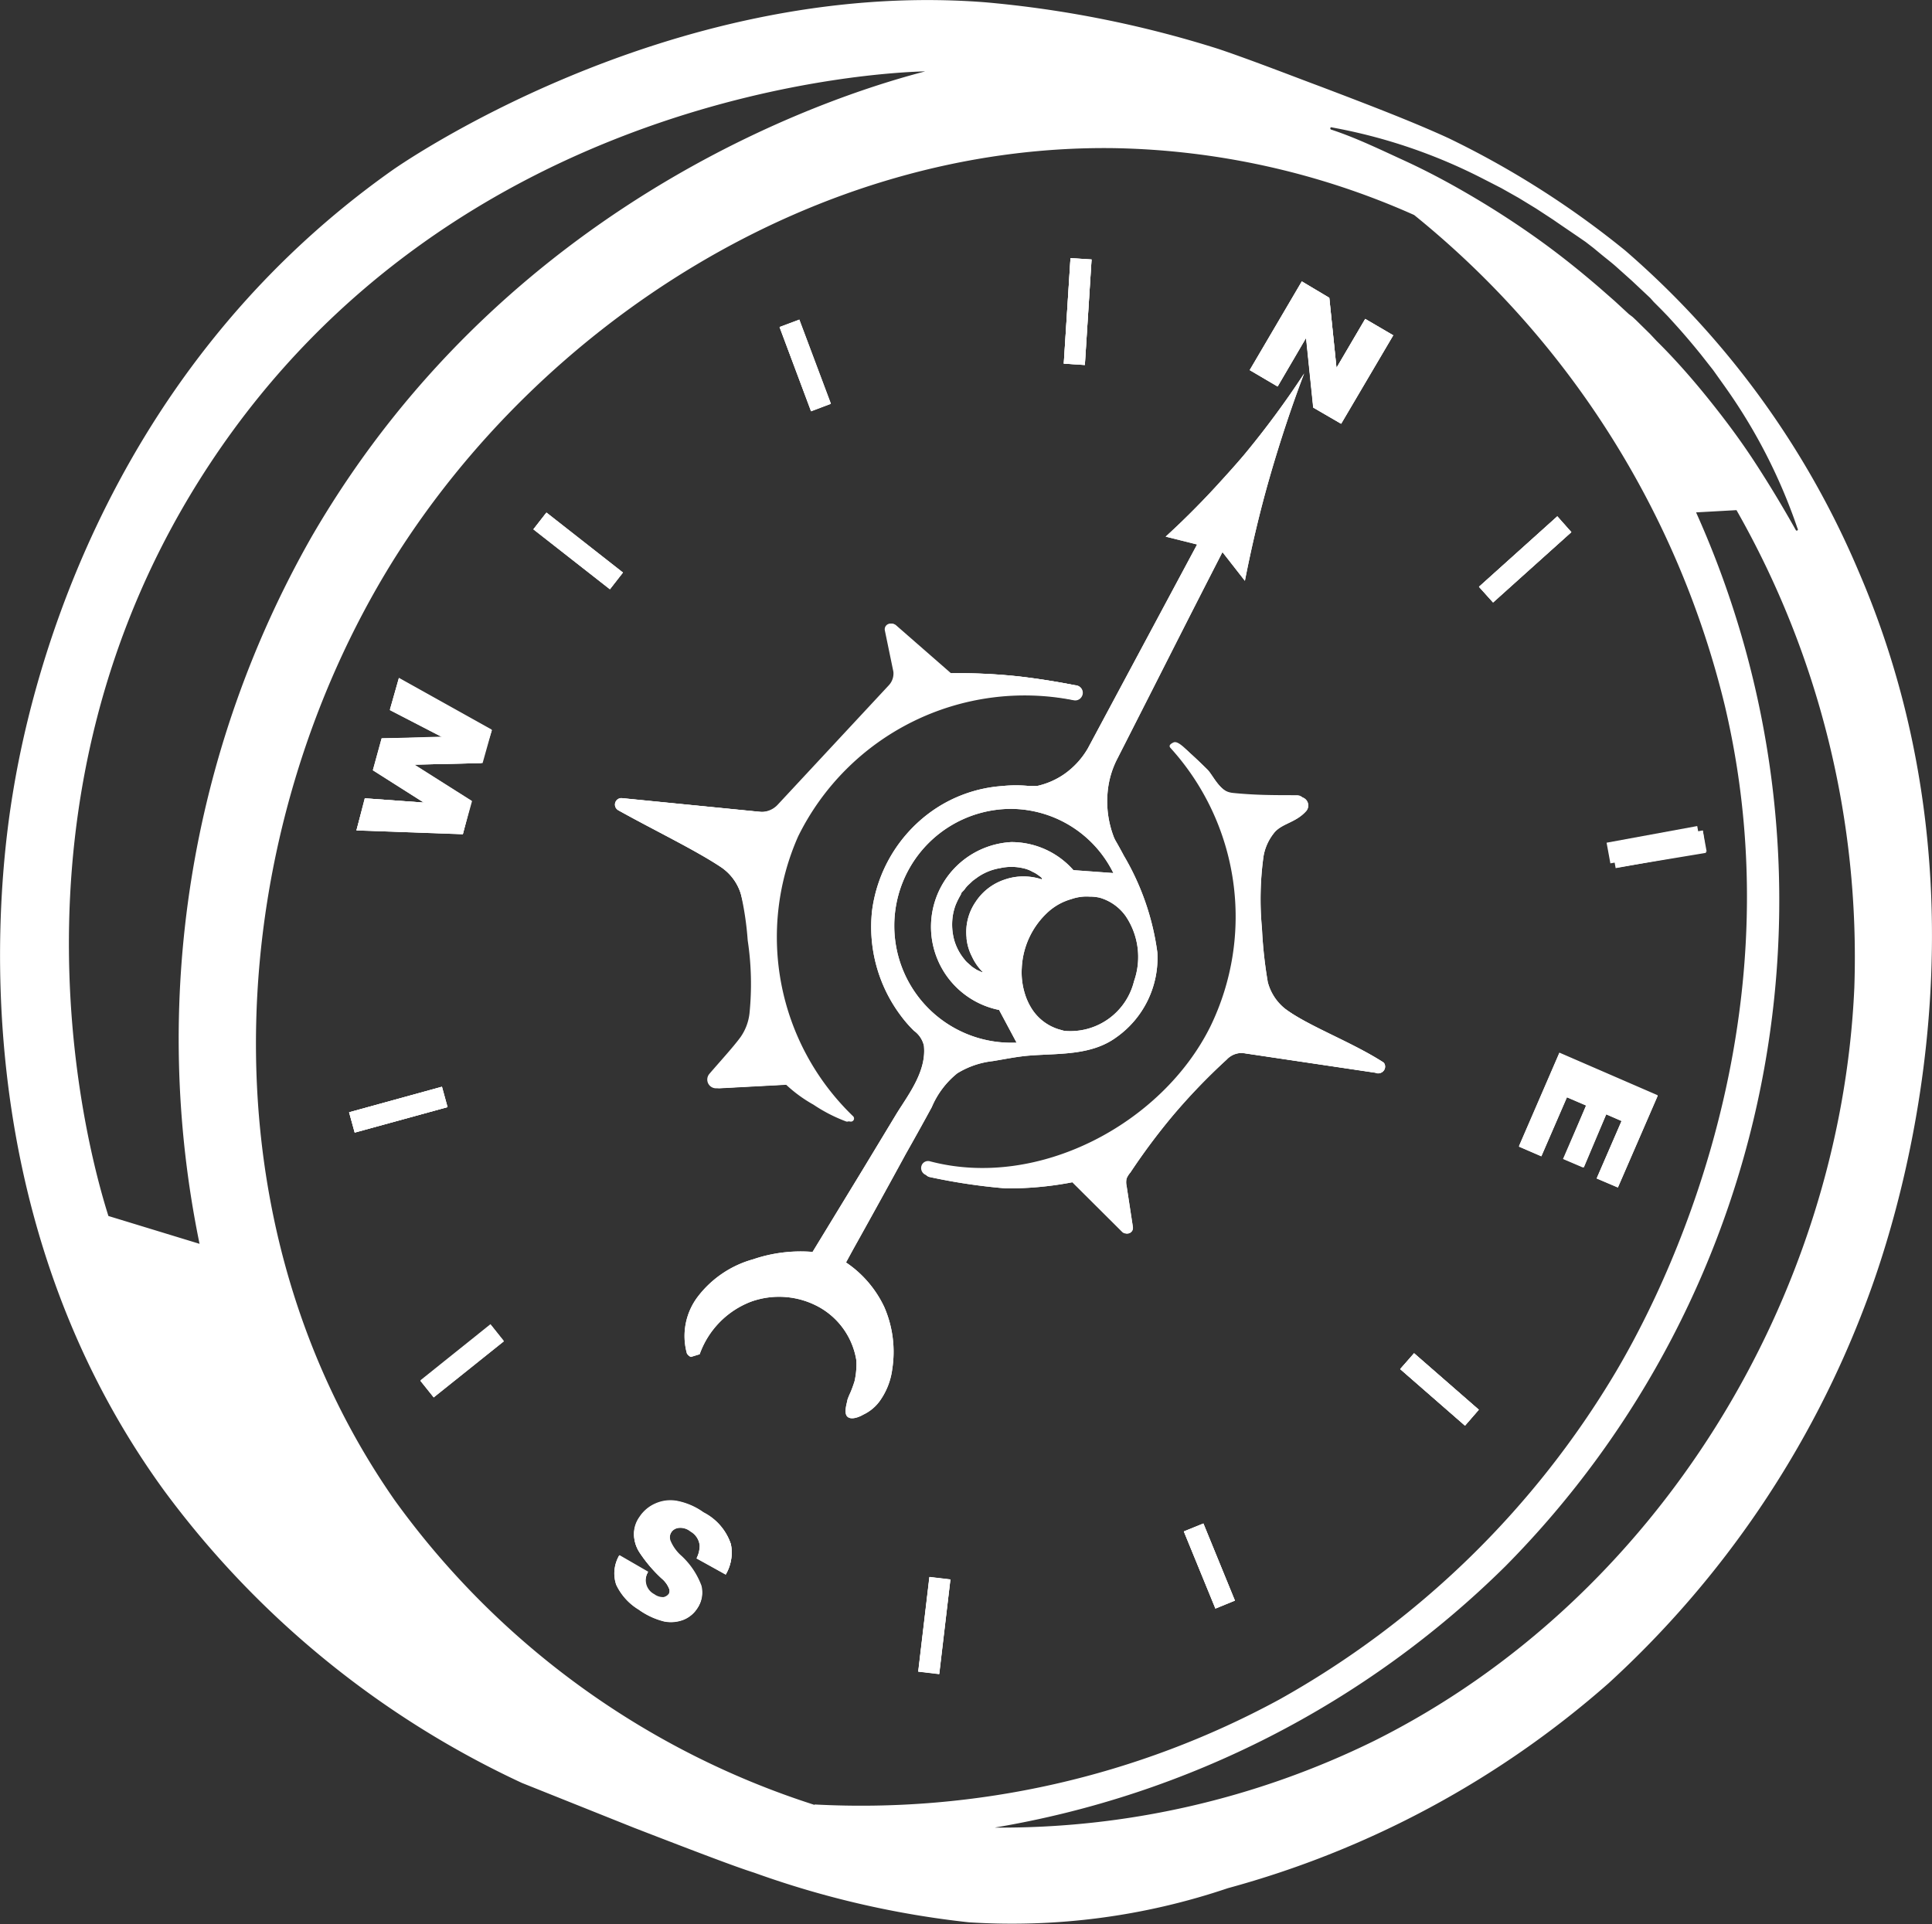 <svg xmlns="http://www.w3.org/2000/svg" viewBox="0 0 86.07 85.73"><rect x="0" y="0" width="86.07" height="85.73" fill="#333333" stroke="none"/><defs><style>.cls-1{fill:#FFFFFF;}</style></defs><title>Asset 1</title><g id="Layer_2" data-name="Layer 2"><g id="Layer_1-2" data-name="Layer 1"><rect class="cls-1" x="15.6" y="48.97" width="4.29" height="0.94" transform="translate(-12.46 6.47) rotate(-15.36)"/><polygon class="cls-1" points="20.62 37.16 15.88 36.99 16.27 35.57 18.9 35.76 16.63 34.31 17.02 32.9 19.71 32.85 17.37 31.64 17.77 30.23 21.91 32.54 21.5 34 18.47 34.07 21.03 35.69 20.62 37.16"/><rect class="cls-1" x="18.59" y="60.18" width="4" height="0.94" transform="translate(-33.39 26.17) rotate(-38.68)"/><rect class="cls-1" x="25.29" y="22.38" width="0.94" height="4.33" transform="translate(-9.45 29.67) rotate(-51.9)"/><path class="cls-1" d="M32.56,68.8a1.92,1.92,0,0,1-.23,1.35l-1.28-.74a1.24,1.24,0,0,0,.14-.57.81.81,0,0,0-.41-.63.71.71,0,0,0-.51-.16.46.46,0,0,0-.35.2.44.44,0,0,0-.05.39,1.84,1.84,0,0,0,.5.69,3.45,3.45,0,0,1,.88,1.32,1.23,1.23,0,0,1-.18,1,1.29,1.29,0,0,1-.59.49,1.55,1.55,0,0,1-.87.08,3.32,3.32,0,0,1-1.14-.53,2.58,2.58,0,0,1-1-1.11,1.58,1.58,0,0,1,.13-1.29l1.28.74a.7.7,0,0,0,.27,1,.65.65,0,0,0,.41.13A.38.38,0,0,0,29.8,71a.28.28,0,0,0,0-.24,1.15,1.15,0,0,0-.33-.45,6.21,6.21,0,0,1-1-1.18,1.49,1.49,0,0,1-.23-.82,1.31,1.31,0,0,1,.25-.73,1.62,1.62,0,0,1,.72-.6,1.64,1.64,0,0,1,1-.1,3,3,0,0,1,1.13.5A2.45,2.45,0,0,1,32.56,68.8Z"/><rect class="cls-1" x="35.4" y="14.28" width="0.94" height="4" transform="translate(-3.43 13.63) rotate(-20.56)"/><rect class="cls-1" x="39.5" y="71.95" width="4.24" height="0.94" transform="translate(-35.16 105.3) rotate(-83.29)"/><path class="cls-1" d="M27.66,35.56l6.15.61a1,1,0,0,0,.84-.32l4.94-5.31a.77.77,0,0,0,.21-.61l-.38-1.84a.25.25,0,0,1,.41-.24L42.28,30l0,0h0a24.54,24.54,0,0,1,3.13.14c.68.08,1.51.2,2.47.39a.33.33,0,0,1,.22.48h0a.33.33,0,0,1-.36.16,11.25,11.25,0,0,0-12.35,6.09,11.08,11.08,0,0,0,2.44,12.47.14.14,0,0,1-.13.24,7,7,0,0,1-1.46-.75,6.22,6.22,0,0,1-1.22-.89.17.17,0,0,0-.1,0l-3,.16a.39.39,0,0,1-.32-.64c.48-.56,1.06-1.19,1.39-1.64a2.29,2.29,0,0,0,.4-1.06,13,13,0,0,0-.08-3.25A13.81,13.81,0,0,0,33,39.81a2.24,2.24,0,0,0-.89-1.18c-1.14-.76-3.07-1.69-4.57-2.53A.29.29,0,0,1,27.66,35.56Z"/><rect class="cls-1" x="45.65" y="13.41" width="4.71" height="0.94" transform="translate(31.11 60.91) rotate(-86.36)"/><rect class="cls-1" x="53.41" y="67.92" width="0.94" height="3.71" transform="translate(-22.41 25.6) rotate(-22.25)"/><path class="cls-1" d="M55.42,20.27c-.44.52-.88,1-1.31,1.47-.75.81-1.48,1.53-2.18,2.17l1.4.35-4.87,9.09A3.62,3.62,0,0,1,47.4,34.5a3.44,3.44,0,0,1-1.2.52l-.36,0a5.61,5.61,0,0,0-1.16,0,6.19,6.19,0,0,0-3.3,1.22,6.47,6.47,0,0,0-2.53,4.34,6.59,6.59,0,0,0,1.27,4.66,5.6,5.6,0,0,0,.6.69,1.13,1.13,0,0,1,.44.66c.12,1.12-.66,2.14-1.2,3l-1.53,2.53L36.2,55.78a6.57,6.57,0,0,0-2.65.33,4.67,4.67,0,0,0-2.46,1.66,2.9,2.9,0,0,0-.49,2.53.36.36,0,0,0,.18.16l.39-.12A3.91,3.91,0,0,1,33.45,58a3.69,3.69,0,0,1,3.06.25,3.32,3.32,0,0,1,1.64,2.36,3.38,3.38,0,0,1-.08.93,5.27,5.27,0,0,1-.19.52,2.69,2.69,0,0,0-.13.32c0,.08-.18.57,0,.74s.56,0,.71-.09a1.9,1.9,0,0,0,.79-.69,3.11,3.11,0,0,0,.5-1.34,5,5,0,0,0-.35-2.75,4.91,4.91,0,0,0-1.71-2l.31-.57q1.19-2.13,2.35-4.26c.39-.69.78-1.39,1.16-2.09a3.86,3.86,0,0,1,1.14-1.51,3.82,3.82,0,0,1,1.57-.54c.56-.09,1.12-.21,1.68-.25,1.31-.1,2.72,0,3.83-.81a4.33,4.33,0,0,0,1.83-3.78,11.47,11.47,0,0,0-1.49-4.31c-.39-.73-.35-.61-.44-.81a4.44,4.44,0,0,1-.28-2.08,4,4,0,0,1,.44-1.46q1.17-2.3,2.33-4.59t2.34-4.59l1,1.28c.28-1.43.64-3,1.1-4.6s1-3.23,1.54-4.64A39.75,39.75,0,0,1,55.42,20.27ZM50.15,40.82a3.25,3.25,0,0,1,.37,2.9,2.92,2.92,0,0,1-3.11,2.21l-.25-.07A2.19,2.19,0,0,1,46,45h0a2.72,2.72,0,0,1-.35-.75,3.19,3.19,0,0,1-.13-1.12,3.6,3.6,0,0,1,1.21-2.53,2.59,2.59,0,0,1,1-.54,2.06,2.06,0,0,1,.82-.11A1.91,1.91,0,0,1,49,40,2.15,2.15,0,0,1,50.15,40.82Zm-7.09,1a2.25,2.25,0,0,0,.24.8,2.38,2.38,0,0,0,.48.69l-.05,0-.22-.1-.2-.13-.18-.16a1,1,0,0,1-.17-.18,2.36,2.36,0,0,1-.46-.89,2.64,2.64,0,0,1-.06-1,2.38,2.38,0,0,1,.05-.26,2.58,2.58,0,0,1,.08-.26,3.58,3.58,0,0,1,.24-.48c0-.08.11-.15.16-.22a1.18,1.18,0,0,1,.18-.21l.19-.18.22-.16a2.46,2.46,0,0,1,1-.4,2.29,2.29,0,0,1,1,0,1.44,1.44,0,0,1,.45.17,1.05,1.05,0,0,1,.21.12,1.39,1.39,0,0,1,.19.15l0,.06a2.62,2.62,0,0,0-.83-.13,2.52,2.52,0,0,0-.82.14,2.47,2.47,0,0,0-1.3,1A2.37,2.37,0,0,0,43.06,41.78ZM49.6,38.9l-1.78-.13a3.68,3.68,0,0,0-2.77-1.25A3.78,3.78,0,0,0,44.51,45l.78,1.46h-.24a5.21,5.21,0,0,1,0-10.42A5.11,5.11,0,0,1,49.6,38.9Z"/><path class="cls-1" d="M61.33,47.8l-5.85-.87a.92.92,0,0,0-.83.28,27,27,0,0,0-2.42,2.52,28.45,28.45,0,0,0-1.87,2.51,1,1,0,0,0-.17.27.74.74,0,0,0,0,.33l.28,1.83a.25.25,0,0,1-.41.23l-2.25-2.23a.05.05,0,0,0,0,0h0a15,15,0,0,1-3,.28,26.19,26.19,0,0,1-3.41-.51.33.33,0,0,1-.19-.48h0a.31.31,0,0,1,.34-.14c4.82,1.25,10.35-1.7,12.5-6a11.19,11.19,0,0,0-1.78-12.42s0-.19.14-.24.69.45,1.37,1.12c.28.27.56,1.06,1.28,1.13,1,.09,1.79.09,2.85.1a.38.38,0,0,1,.27.64c-.48.53-1.12.54-1.45,1a2.26,2.26,0,0,0-.44,1,13.89,13.89,0,0,0-.07,3.22,19.64,19.64,0,0,0,.26,2.39,2.24,2.24,0,0,0,.79,1.2c1.07.8,3,1.5,4.38,2.39A.29.29,0,0,1,61.33,47.8Z"/><polygon class="cls-1" points="56.91 17.22 55.67 16.49 57.99 12.54 59.22 13.27 59.54 16.39 60.82 14.21 62.06 14.94 59.74 18.88 58.5 18.16 58.18 15.05 56.91 17.22"/><rect class="cls-1" x="63.66" y="59.99" width="0.94" height="3.83" transform="translate(-24.68 69.51) rotate(-48.88)"/><rect class="cls-1" x="65.6" y="24.46" width="4.69" height="0.94" transform="translate(0.75 51.82) rotate(-41.96)"/><polygon class="cls-1" points="69.47 46.93 73.84 48.83 72.07 52.91 71.13 52.51 72.24 49.95 71.55 49.65 70.52 52.02 69.63 51.64 70.66 49.26 69.8 48.89 68.66 51.52 67.67 51.09 69.47 46.93"/><rect class="cls-1" x="71.86" y="37.39" width="4.12" height="0.94" transform="translate(-5.57 13.79) rotate(-10.28)"/><path class="cls-1" d="M82.81,25.48A38.91,38.91,0,0,0,72.4,11.16a40.15,40.15,0,0,0-7.86-5c-1.52-.7-3.41-1.43-5.7-2.3-1-.37-3.1-1.19-4.56-1.68A48.52,48.52,0,0,0,43.87.1C29.56-1,17.47,7.59,17.47,7.59,4.17,17,1.23,31.29.57,35.35c-.51,3.1-2.64,18.19,6.76,31.09a41.59,41.59,0,0,0,15.92,13l5,2c3,1.16,4.53,1.74,5.35,2a41.38,41.38,0,0,0,9.56,2.21,30,30,0,0,0,11.54-1.52A42.54,42.54,0,0,0,71.66,75,43.88,43.88,0,0,0,83.12,58.07C84.14,55.37,89.39,40.76,82.81,25.48ZM59.28,5.68a.07.07,0,0,1,.07,0h0a24.13,24.13,0,0,1,6.73,2.29l.8.41.39.22.39.22.77.47.75.49c.49.34,1,.68,1.46,1l.35.27.35.29c.23.19.47.37.69.57l.67.6.66.62.16.15.15.17.32.32.31.32.3.33c.4.44.79.9,1.17,1.37l.55.7.52.73a24.45,24.45,0,0,1,3.24,6.33h0a.06.06,0,0,1,0,.08.06.06,0,0,1-.07,0c-.56-1-1.16-2-1.81-3s-1.33-1.91-2.06-2.82S74.62,16,73.81,15.2l-.3-.32-.62-.61-.16-.15L72.57,14l-.64-.59-.65-.57c-.88-.76-1.79-1.49-2.74-2.17s-1.92-1.31-2.92-1.9-2-1.13-3.09-1.63-2.12-1-3.21-1.36A.06.06,0,0,1,59.28,5.68ZM8.89,55.42,4.83,54.18C4.17,52.09-.71,35.89,9.36,20.65,20.36,4,39.49,3.22,41.22,3.18c-2.92.76-18.28,5.1-27.34,20.74A45.25,45.25,0,0,0,8.89,55.42Zm27.4,25A36.91,36.91,0,0,1,17.58,66.84C8.69,54.09,10.05,37,17.5,25,24.07,14.48,36.29,6.44,49.59,6.6A34.26,34.26,0,0,1,63,9.58,40.3,40.3,0,0,1,76.84,31.44C80.4,46.5,73.28,58.92,72,61.1A40.3,40.3,0,0,1,57,75.72,39.05,39.05,0,0,1,36.29,80.4ZM82.61,44C82,57.78,73.86,71.26,61.21,77.57a37.67,37.67,0,0,1-16.9,3.86A42.31,42.31,0,0,0,67.07,69.78a42.17,42.17,0,0,0,8.49-46.95l1.8-.1A40.23,40.23,0,0,1,82.61,44Z"/><g id="_Group_" data-name="&lt;Group&gt;"><path class="cls-1" d="M75.86,37l-4,.74.16.92L76,38Zm-6.39,9.9-1.8,4.16,1,.43,1.14-2.63.86.37-1,2.38.89.38,1-2.37.69.3-1.11,2.56.94.4,1.77-4.08ZM69.38,23l-3.49,3.14.62.69L70,23.71ZM63,60.3l-.62.7,2.89,2.52.61-.71ZM60.82,14.21l-1.28,2.18-.32-3.12L58,12.54l-2.32,3.95,1.24.73,1.27-2.17.32,3.11,1.24.72,2.32-3.94Zm.7,33.06c-1.39-.89-3.31-1.59-4.38-2.39a2.24,2.24,0,0,1-.79-1.2,19.64,19.64,0,0,1-.26-2.39,13.89,13.89,0,0,1,.07-3.22,2.26,2.26,0,0,1,.44-1c.33-.43,1-.44,1.45-1a.38.38,0,0,0-.27-.64c-1.06,0-1.85,0-2.85-.1-.72-.07-1-.86-1.28-1.13-.68-.67-1.13-1.23-1.37-1.12s-.17.2-.14.24a11.19,11.19,0,0,1,1.78,12.42c-2.15,4.33-7.68,7.28-12.5,6a.31.31,0,0,0-.34.14h0a.33.33,0,0,0,.19.48,26.19,26.19,0,0,0,3.41.51,15,15,0,0,0,3-.28h0a.05.05,0,0,1,0,0L50,54.9a.25.25,0,0,0,.41-.23l-.28-1.83a.74.74,0,0,1,0-.33,1,1,0,0,1,.17-.27,28.45,28.45,0,0,1,1.87-2.51,27,27,0,0,1,2.42-2.52.92.92,0,0,1,.83-.28l5.85.87A.29.29,0,0,0,61.52,47.27ZM53.61,67.88l-.87.35,1.41,3.43.86-.35ZM47.69,11.5l-.3,4.7.94.06.3-4.7ZM48,30.55c-1-.19-1.79-.31-2.47-.39A24.54,24.54,0,0,0,42.37,30h0l0,0-2.45-2.14a.25.25,0,0,0-.41.24l.38,1.84a.77.77,0,0,1-.21.61l-4.94,5.31a1,1,0,0,1-.84.32l-6.15-.61a.29.29,0,0,0-.17.54c1.5.84,3.43,1.77,4.57,2.53A2.24,2.24,0,0,1,33,39.81a13.81,13.81,0,0,1,.48,2.09,13,13,0,0,1,.08,3.25,2.29,2.29,0,0,1-.4,1.06c-.33.45-.91,1.08-1.39,1.64a.39.39,0,0,0,.32.64l3-.16a.17.17,0,0,1,.1,0,6.22,6.22,0,0,0,1.22.89,7,7,0,0,0,1.46.75.14.14,0,0,0,.13-.24,11.08,11.08,0,0,1-2.44-12.47A11.25,11.25,0,0,1,47.83,31.2a.33.33,0,0,0,.36-.16h0A.33.33,0,0,0,48,30.55ZM41.41,70.26l-.5,4.21.93.11.5-4.21Zm-5.81-56-.87.32,1.4,3.75L37,18Zm-3.27,55.9a1.92,1.92,0,0,0,.23-1.35,2.45,2.45,0,0,0-1.21-1.4,3,3,0,0,0-1.13-.5,1.64,1.64,0,0,0-1,.1,1.62,1.62,0,0,0-.72.6,1.31,1.31,0,0,0-.25.73,1.49,1.49,0,0,0,.23.82,6.21,6.21,0,0,0,1,1.18,1.15,1.15,0,0,1,.33.45.28.28,0,0,1,0,.24.38.38,0,0,1-.27.16.65.65,0,0,1-.41-.13.7.7,0,0,1-.27-1l-1.28-.74a1.58,1.58,0,0,0-.13,1.29,2.58,2.58,0,0,0,1,1.11,3.32,3.32,0,0,0,1.14.53,1.55,1.55,0,0,0,.87-.08,1.29,1.29,0,0,0,.59-.49,1.23,1.23,0,0,0,.18-1,3.45,3.45,0,0,0-.88-1.32,1.84,1.84,0,0,1-.5-.69.44.44,0,0,1,.05-.39.46.46,0,0,1,.35-.2.71.71,0,0,1,.51.16.81.81,0,0,1,.41.63,1.24,1.24,0,0,1-.14.57Zm-8-47.31-.57.74,3.41,2.67.57-.74ZM21.85,59l-3.12,2.5.59.73,3.12-2.49Zm.06-26.49-4.14-2.31-.4,1.41,2.34,1.21L17,32.9l-.39,1.42,2.27,1.44-2.63-.19L15.88,37l4.74.17L21,35.69l-2.56-1.62,3-.07ZM19.68,48.42l-4.13,1.14.25.9,4.13-1.13Z"/><path class="cls-1" d="M55.42,20.27c-.44.52-.88,1-1.31,1.47-.75.81-1.48,1.53-2.18,2.17l1.4.35-4.87,9.09A3.62,3.62,0,0,1,47.4,34.5a3.44,3.44,0,0,1-1.2.52l-.36,0a5.61,5.61,0,0,0-1.16,0,6.19,6.19,0,0,0-3.3,1.22,6.47,6.47,0,0,0-2.53,4.34,6.59,6.59,0,0,0,1.27,4.66,5.6,5.6,0,0,0,.6.69,1.13,1.13,0,0,1,.44.66c.12,1.12-.66,2.14-1.2,3l-1.53,2.53L36.2,55.78a6.57,6.57,0,0,0-2.65.33,4.67,4.67,0,0,0-2.46,1.66,2.9,2.9,0,0,0-.49,2.53.36.36,0,0,0,.18.16l.39-.12A3.91,3.91,0,0,1,33.45,58a3.69,3.69,0,0,1,3.06.25,3.32,3.32,0,0,1,1.64,2.36,3.38,3.38,0,0,1-.08.93,5.27,5.27,0,0,1-.19.52,2.69,2.69,0,0,0-.13.32c0,.08-.18.57,0,.74s.56,0,.71-.09a1.9,1.9,0,0,0,.79-.69,3.11,3.11,0,0,0,.5-1.34,5,5,0,0,0-.35-2.75,4.91,4.91,0,0,0-1.71-2l.31-.57q1.19-2.13,2.35-4.26c.39-.69.78-1.39,1.16-2.09a3.86,3.86,0,0,1,1.14-1.51,3.82,3.82,0,0,1,1.57-.54c.56-.09,1.12-.21,1.68-.25,1.31-.1,2.72,0,3.83-.81a4.33,4.33,0,0,0,1.83-3.78,11.47,11.47,0,0,0-1.49-4.31c-.39-.73-.35-.61-.44-.81a4.44,4.44,0,0,1-.28-2.08,4,4,0,0,1,.44-1.46q1.17-2.3,2.33-4.59t2.34-4.59l1,1.28c.28-1.43.64-3,1.1-4.6s1-3.23,1.54-4.64A39.75,39.75,0,0,1,55.42,20.27ZM50.15,40.82a3.25,3.25,0,0,1,.37,2.9,2.92,2.92,0,0,1-3.11,2.21l-.25-.07A2.19,2.19,0,0,1,46,45h0a2.72,2.72,0,0,1-.35-.75,3.19,3.19,0,0,1-.13-1.12,3.6,3.6,0,0,1,1.21-2.53,2.59,2.59,0,0,1,1-.54,2.06,2.06,0,0,1,.82-.11A1.91,1.91,0,0,1,49,40,2.15,2.15,0,0,1,50.15,40.82Zm-7.09,1a2.25,2.25,0,0,0,.24.8,2.38,2.38,0,0,0,.48.69l-.05,0-.22-.1-.2-.13-.18-.16a1,1,0,0,1-.17-.18,2.36,2.36,0,0,1-.46-.89,2.64,2.64,0,0,1-.06-1,2.38,2.38,0,0,1,.05-.26,2.58,2.58,0,0,1,.08-.26,3.58,3.58,0,0,1,.24-.48c0-.08.11-.15.16-.22a1.18,1.18,0,0,1,.18-.21l.19-.18.22-.16a2.46,2.46,0,0,1,1-.4,2.29,2.29,0,0,1,1,0,1.44,1.44,0,0,1,.45.17,1.05,1.05,0,0,1,.21.12,1.39,1.39,0,0,1,.19.15l0,.06a2.62,2.62,0,0,0-.83-.13,2.52,2.52,0,0,0-.82.14,2.47,2.47,0,0,0-1.3,1A2.37,2.37,0,0,0,43.06,41.78ZM49.6,38.9l-1.78-.13a3.68,3.68,0,0,0-2.77-1.25A3.78,3.78,0,0,0,44.51,45l.78,1.46h-.24a5.21,5.21,0,0,1,0-10.42A5.11,5.11,0,0,1,49.6,38.9Z"/></g><path class="cls-1" d="M48.19,31h0a.33.33,0,0,1-.36.16,11.25,11.25,0,0,0-12.35,6.09,11.08,11.08,0,0,0,2.44,12.47.14.14,0,0,1-.13.24,7,7,0,0,1-1.46-.75,6.22,6.22,0,0,1-1.22-.89.17.17,0,0,0-.1,0l-3,.16a.39.39,0,0,1-.32-.64c.48-.56,1.06-1.19,1.39-1.64a2.29,2.29,0,0,0,.4-1.06,13,13,0,0,0-.08-3.25A13.81,13.81,0,0,0,33,39.81a2.24,2.24,0,0,0-.89-1.18c-1.14-.76-3.07-1.69-4.57-2.53a.29.29,0,0,1,.17-.54l6.15.61a1,1,0,0,0,.84-.32l4.94-5.31a.77.77,0,0,0,.21-.61l-.38-1.84a.25.25,0,0,1,.41-.24L42.28,30l0,0h0a24.54,24.54,0,0,1,3.13.14c.68.08,1.51.2,2.47.39A.33.33,0,0,1,48.19,31Z"/><path class="cls-1" d="M61.33,47.8l-5.85-.87a.92.92,0,0,0-.83.28,27,27,0,0,0-2.42,2.52,28.45,28.45,0,0,0-1.87,2.51,1,1,0,0,0-.17.27.74.74,0,0,0,0,.33l.28,1.83a.25.25,0,0,1-.41.23l-2.25-2.23a.05.05,0,0,0,0,0h0a15,15,0,0,1-3,.28,26.19,26.19,0,0,1-3.41-.51.33.33,0,0,1-.19-.48h0a.31.31,0,0,1,.34-.14c4.82,1.25,10.35-1.7,12.5-6a11.19,11.19,0,0,0-1.78-12.42s0-.19.14-.24.69.45,1.37,1.12c.28.27.56,1.06,1.28,1.13,1,.09,1.79.09,2.85.1a.38.38,0,0,1,.27.64c-.48.53-1.12.54-1.45,1a2.26,2.26,0,0,0-.44,1,13.89,13.89,0,0,0-.07,3.22,19.64,19.64,0,0,0,.26,2.39,2.24,2.24,0,0,0,.79,1.2c1.07.8,3,1.5,4.38,2.39A.29.29,0,0,1,61.33,47.8Z"/><path class="cls-1" d="M69.47,46.93l-1.8,4.16,1,.43,1.14-2.63.86.37-1,2.38.89.38,1-2.37.69.3-1.11,2.56.94.4,1.77-4.08Z"/><path class="cls-1" d="M32.33,70.15a1.92,1.92,0,0,0,.23-1.35,2.45,2.45,0,0,0-1.21-1.4,3,3,0,0,0-1.13-.5,1.64,1.64,0,0,0-1,.1,1.62,1.62,0,0,0-.72.6,1.31,1.31,0,0,0-.25.73,1.49,1.49,0,0,0,.23.82,6.21,6.21,0,0,0,1,1.18,1.15,1.15,0,0,1,.33.45.28.28,0,0,1,0,.24.38.38,0,0,1-.27.16.65.65,0,0,1-.41-.13.7.7,0,0,1-.27-1l-1.28-.74a1.58,1.58,0,0,0-.13,1.29,2.58,2.58,0,0,0,1,1.11,3.32,3.32,0,0,0,1.14.53,1.55,1.55,0,0,0,.87-.08,1.29,1.29,0,0,0,.59-.49,1.23,1.23,0,0,0,.18-1,3.45,3.45,0,0,0-.88-1.32,1.84,1.84,0,0,1-.5-.69.44.44,0,0,1,.05-.39.46.46,0,0,1,.35-.2.71.71,0,0,1,.51.16.81.81,0,0,1,.41.63,1.24,1.24,0,0,1-.14.57Z"/><path class="cls-1" d="M21.91,32.54l-4.14-2.31-.4,1.41,2.34,1.21L17,32.9l-.39,1.42,2.27,1.44-2.63-.19L15.88,37l4.74.17L21,35.69l-2.56-1.62,3-.07Z"/><path class="cls-1" d="M60.82,14.21l-1.28,2.18-.32-3.12L58,12.54l-2.32,3.95,1.24.73,1.27-2.17.32,3.11,1.24.72,2.32-3.94Z"/><rect class="cls-1" x="45.65" y="13.41" width="4.71" height="0.94" transform="translate(31.11 60.91) rotate(-86.36)"/><rect class="cls-1" x="35.4" y="14.28" width="0.94" height="4" transform="translate(-3.43 13.64) rotate(-20.57)"/><rect class="cls-1" x="25.29" y="22.38" width="0.94" height="4.33" transform="translate(-9.45 29.67) rotate(-51.9)"/><rect class="cls-1" x="15.6" y="48.97" width="4.29" height="0.94" transform="translate(-12.46 6.47) rotate(-15.36)"/><rect class="cls-1" x="18.59" y="60.18" width="4" height="0.94" transform="translate(-33.37 26.14) rotate(-38.65)"/><rect class="cls-1" x="39.5" y="71.95" width="4.24" height="0.94" transform="translate(-35.18 105.28) rotate(-83.27)"/><rect class="cls-1" x="53.41" y="67.92" width="0.94" height="3.71" transform="translate(-22.41 25.6) rotate(-22.25)"/><rect class="cls-1" x="63.66" y="59.99" width="0.94" height="3.83" transform="translate(-24.68 69.52) rotate(-48.89)"/><rect class="cls-1" x="65.6" y="24.46" width="4.69" height="0.94" transform="translate(0.76 51.83) rotate(-41.97)"/><rect class="cls-1" x="71.86" y="37.39" width="4.12" height="0.94" transform="matrix(0.98, -0.18, 0.18, 0.98, -5.58, 13.84)"/></g></g></svg>